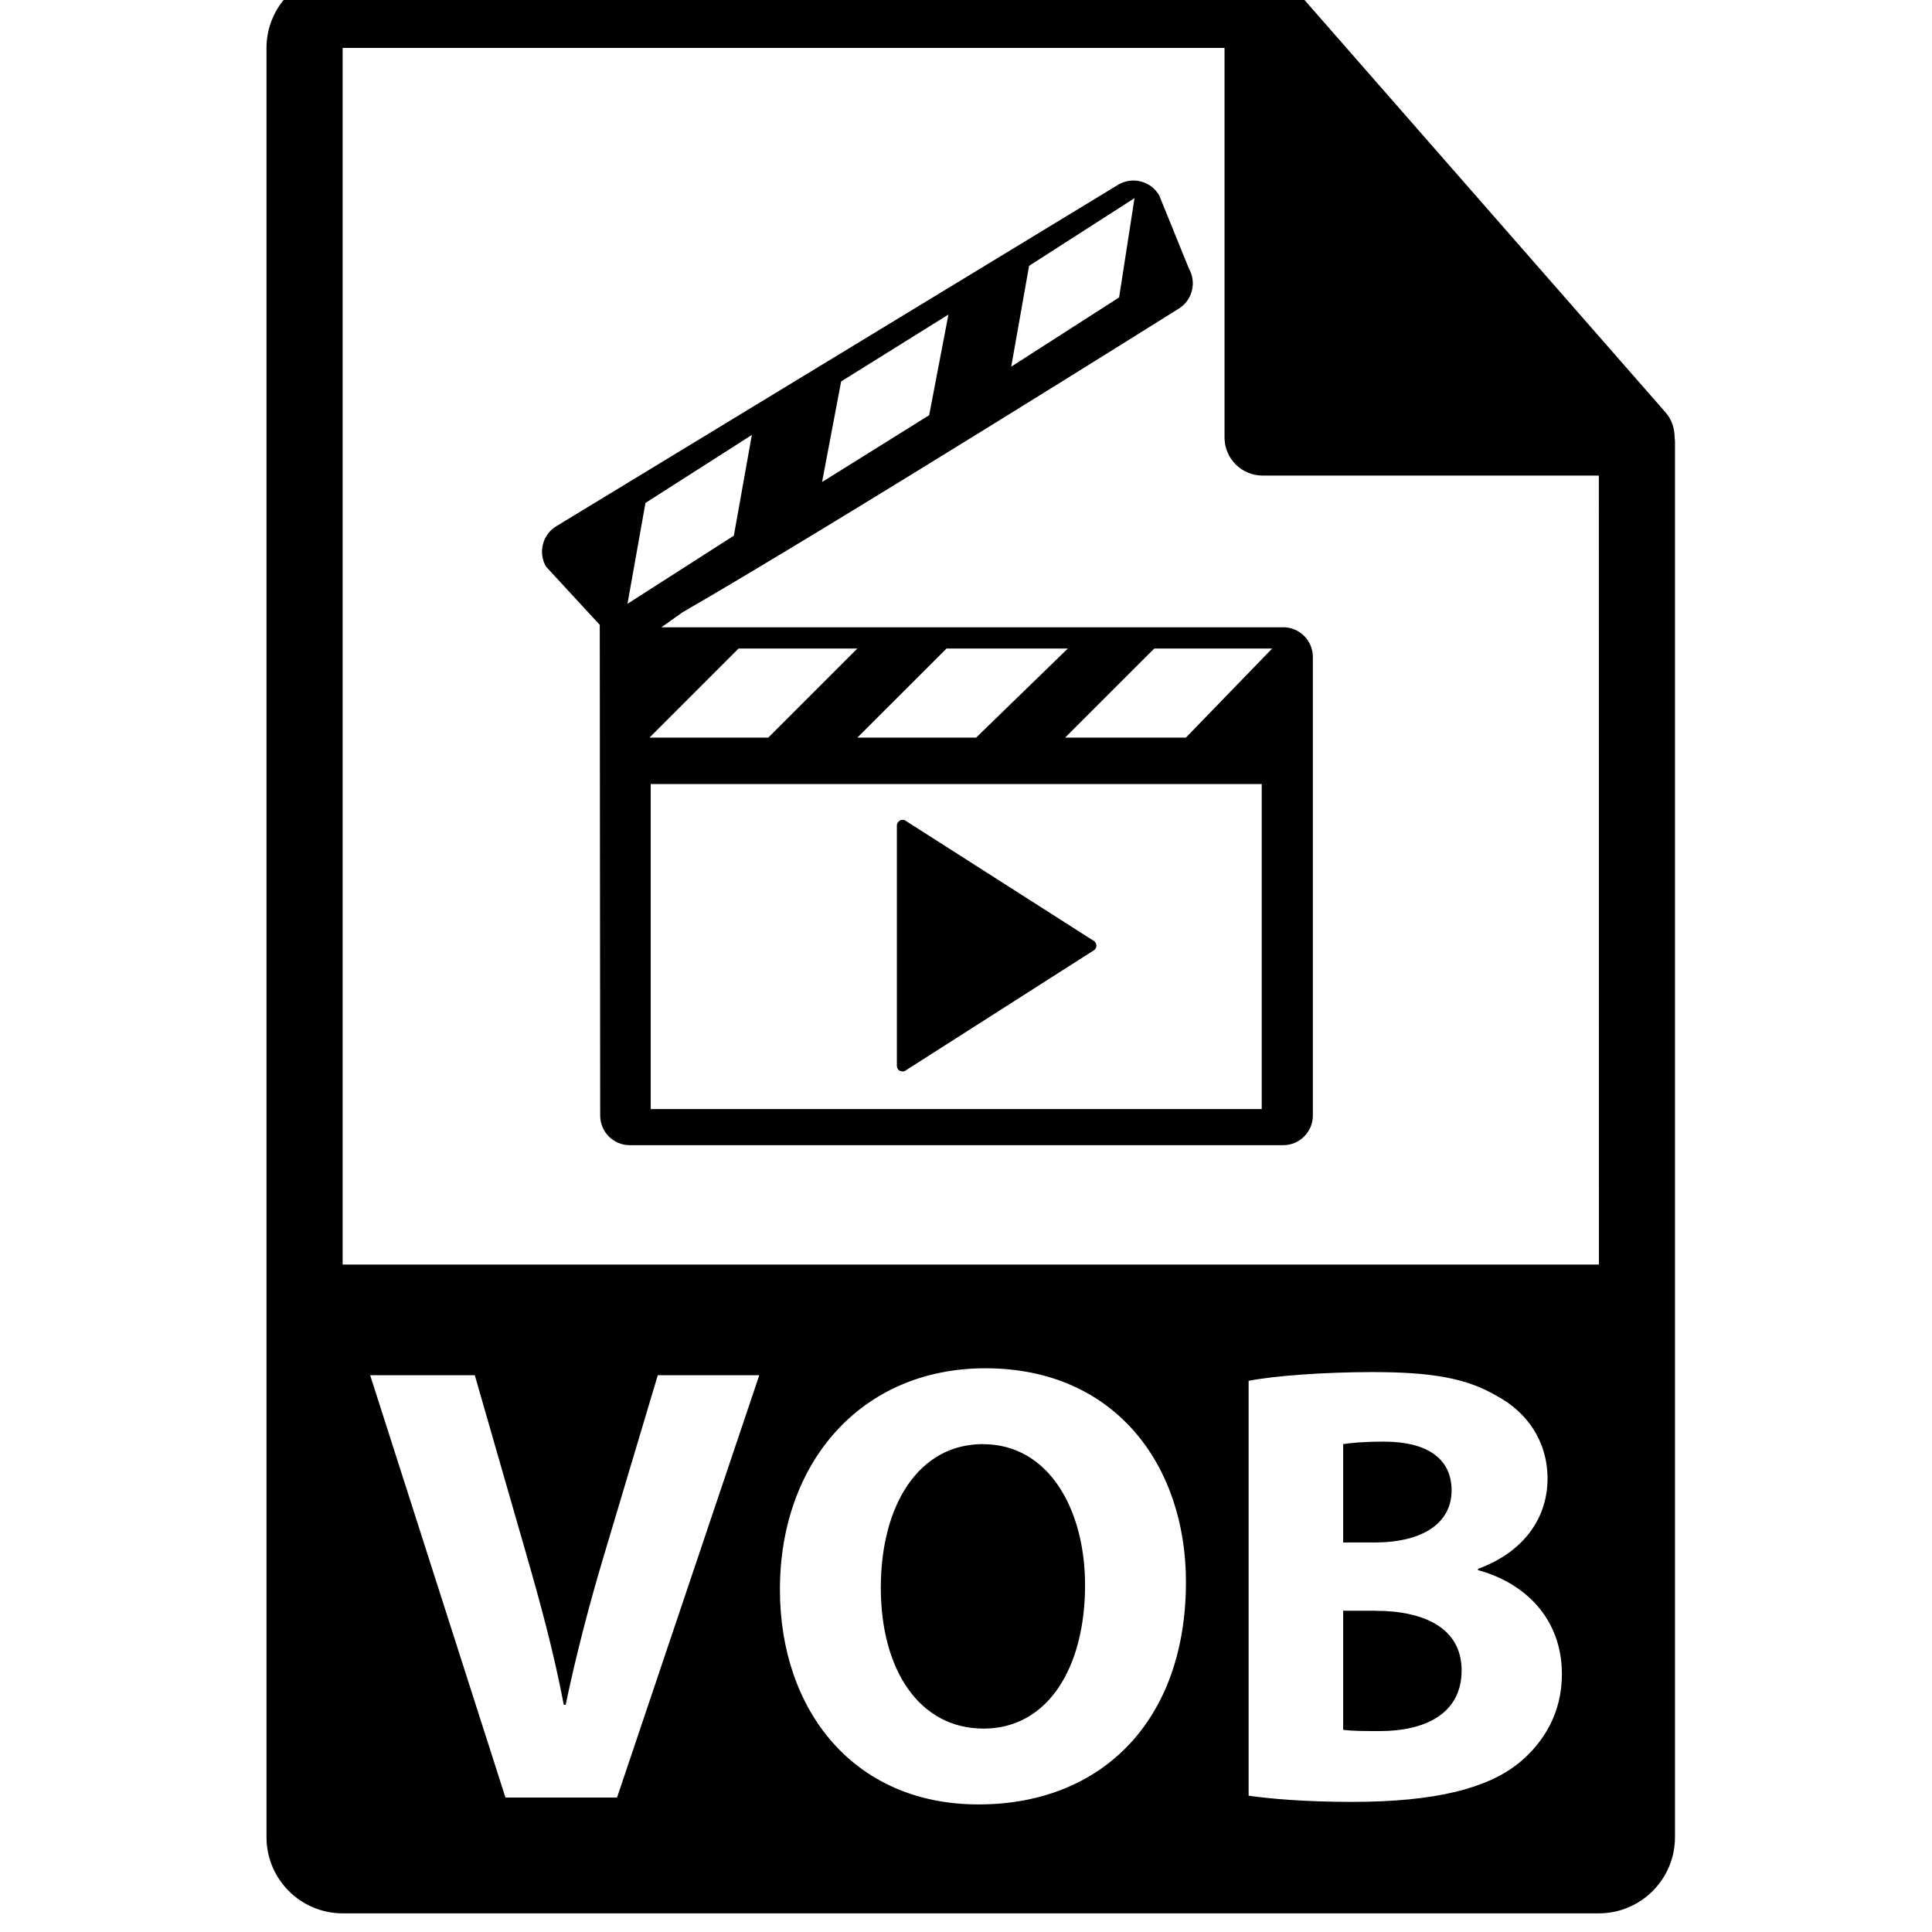 <!-- Generated by IcoMoon.io -->
<svg version="1.1" xmlns="http://www.w3.org/2000/svg" width="32" height="32" viewBox="0 0 32 32">
<title>vob-file-format-symbol</title>
<path d="M27.737 7.239c-0.002-0.148-0.049-0.293-0.15-0.408l-6.2-7.082c-0.001-0.002-0.003-0.003-0.005-0.004-0.037-0.041-0.079-0.075-0.125-0.105-0.013-0.009-0.027-0.017-0.041-0.025-0.040-0.021-0.081-0.039-0.124-0.052-0.012-0.003-0.022-0.008-0.034-0.011-0.047-0.011-0.095-0.018-0.145-0.018h-15.238c-0.695 0-1.261 0.566-1.261 1.261v29.635c0 0.696 0.566 1.261 1.261 1.261h20.807c0.696 0 1.261-0.566 1.261-1.261v-23.119c-0-0.024-0.004-0.047-0.006-0.071zM10.22 29.773h-1.848l-2.241-6.995h1.733l0.851 2.958c0.239 0.83 0.457 1.63 0.623 2.501h0.031c0.176-0.841 0.394-1.671 0.633-2.47l0.893-2.989h1.681l-2.356 6.995zM16.208 29.887c-2.076 0-3.29-1.567-3.29-3.56 0-2.096 1.339-3.664 3.404-3.664 2.149 0 3.321 1.609 3.321 3.539 0 2.294-1.391 3.685-3.435 3.685zM25.143 29.212c-0.509 0.405-1.359 0.633-2.75 0.633-0.778 0-1.36-0.052-1.712-0.103v-6.871c0.415-0.083 1.256-0.145 2.045-0.145 0.965 0 1.557 0.094 2.065 0.395 0.488 0.26 0.841 0.737 0.841 1.37 0 0.623-0.363 1.204-1.152 1.495v0.020c0.799 0.218 1.39 0.82 1.39 1.723 0 0.633-0.291 1.132-0.727 1.484zM5.675 20.945v-20.151h14.607v6.452c0 0.348 0.282 0.631 0.631 0.631h5.569l0.001 13.068h-20.808zM16.281 23.919c-1.069 0-1.692 1.017-1.692 2.377 0 1.37 0.643 2.335 1.702 2.335 1.069 0 1.681-1.017 1.681-2.376 0-1.256-0.602-2.335-1.691-2.335zM24.043 24.687c0-0.529-0.405-0.809-1.121-0.809-0.343 0-0.54 0.021-0.675 0.041v1.629h0.519c0.831-0 1.277-0.342 1.277-0.861zM22.787 26.679h-0.54v1.972c0.156 0.021 0.343 0.021 0.613 0.021 0.716 0 1.349-0.269 1.349-1.006 0-0.706-0.633-0.986-1.422-0.986zM14.908 17.737l0.041 0.010c0.021 0 0.041-0.007 0.058-0.021l3.117-1.99c0.022-0.018 0.036-0.045 0.036-0.073s-0.013-0.055-0.036-0.074l-3.117-1.99c-0.028-0.023-0.067-0.027-0.099-0.010s-0.053 0.049-0.053 0.084v3.981c-0 0.035 0.020 0.069 0.052 0.084zM21.253 10.39c0 0-8.074 0-10.298 0l0.344-0.245c2.556-1.476 8.212-5.025 8.212-5.025 0.235-0.136 0.315-0.437 0.181-0.672l-0.492-1.212c-0.137-0.236-0.437-0.315-0.673-0.18l-9.305 5.655c-0.235 0.136-0.314 0.438-0.179 0.673l0.891 0.966 0.007 8.126c0 0.273 0.22 0.492 0.491 0.492h10.821c0.271 0 0.492-0.219 0.492-0.492v-7.595c-0-0.272-0.221-0.492-0.492-0.492zM17.686 10.742l-1.518 1.475h-1.967l1.476-1.475h2.009zM17.045 4.403l1.746-1.121-0.255 1.644-1.787 1.147 0.296-1.67zM13.933 6.317l1.776-1.107-0.319 1.667-1.774 1.107 0.316-1.666zM10.393 10.001l0.298-1.671 1.762-1.126-0.298 1.668-1.762 1.129zM12.233 10.742h1.967l-1.475 1.475h-1.967l1.475-1.475zM20.898 18.37h-10.12v-5.384h10.12v5.384zM19.642 12.217h-2l1.476-1.475h1.953l-1.429 1.475z"></path>
</svg>
